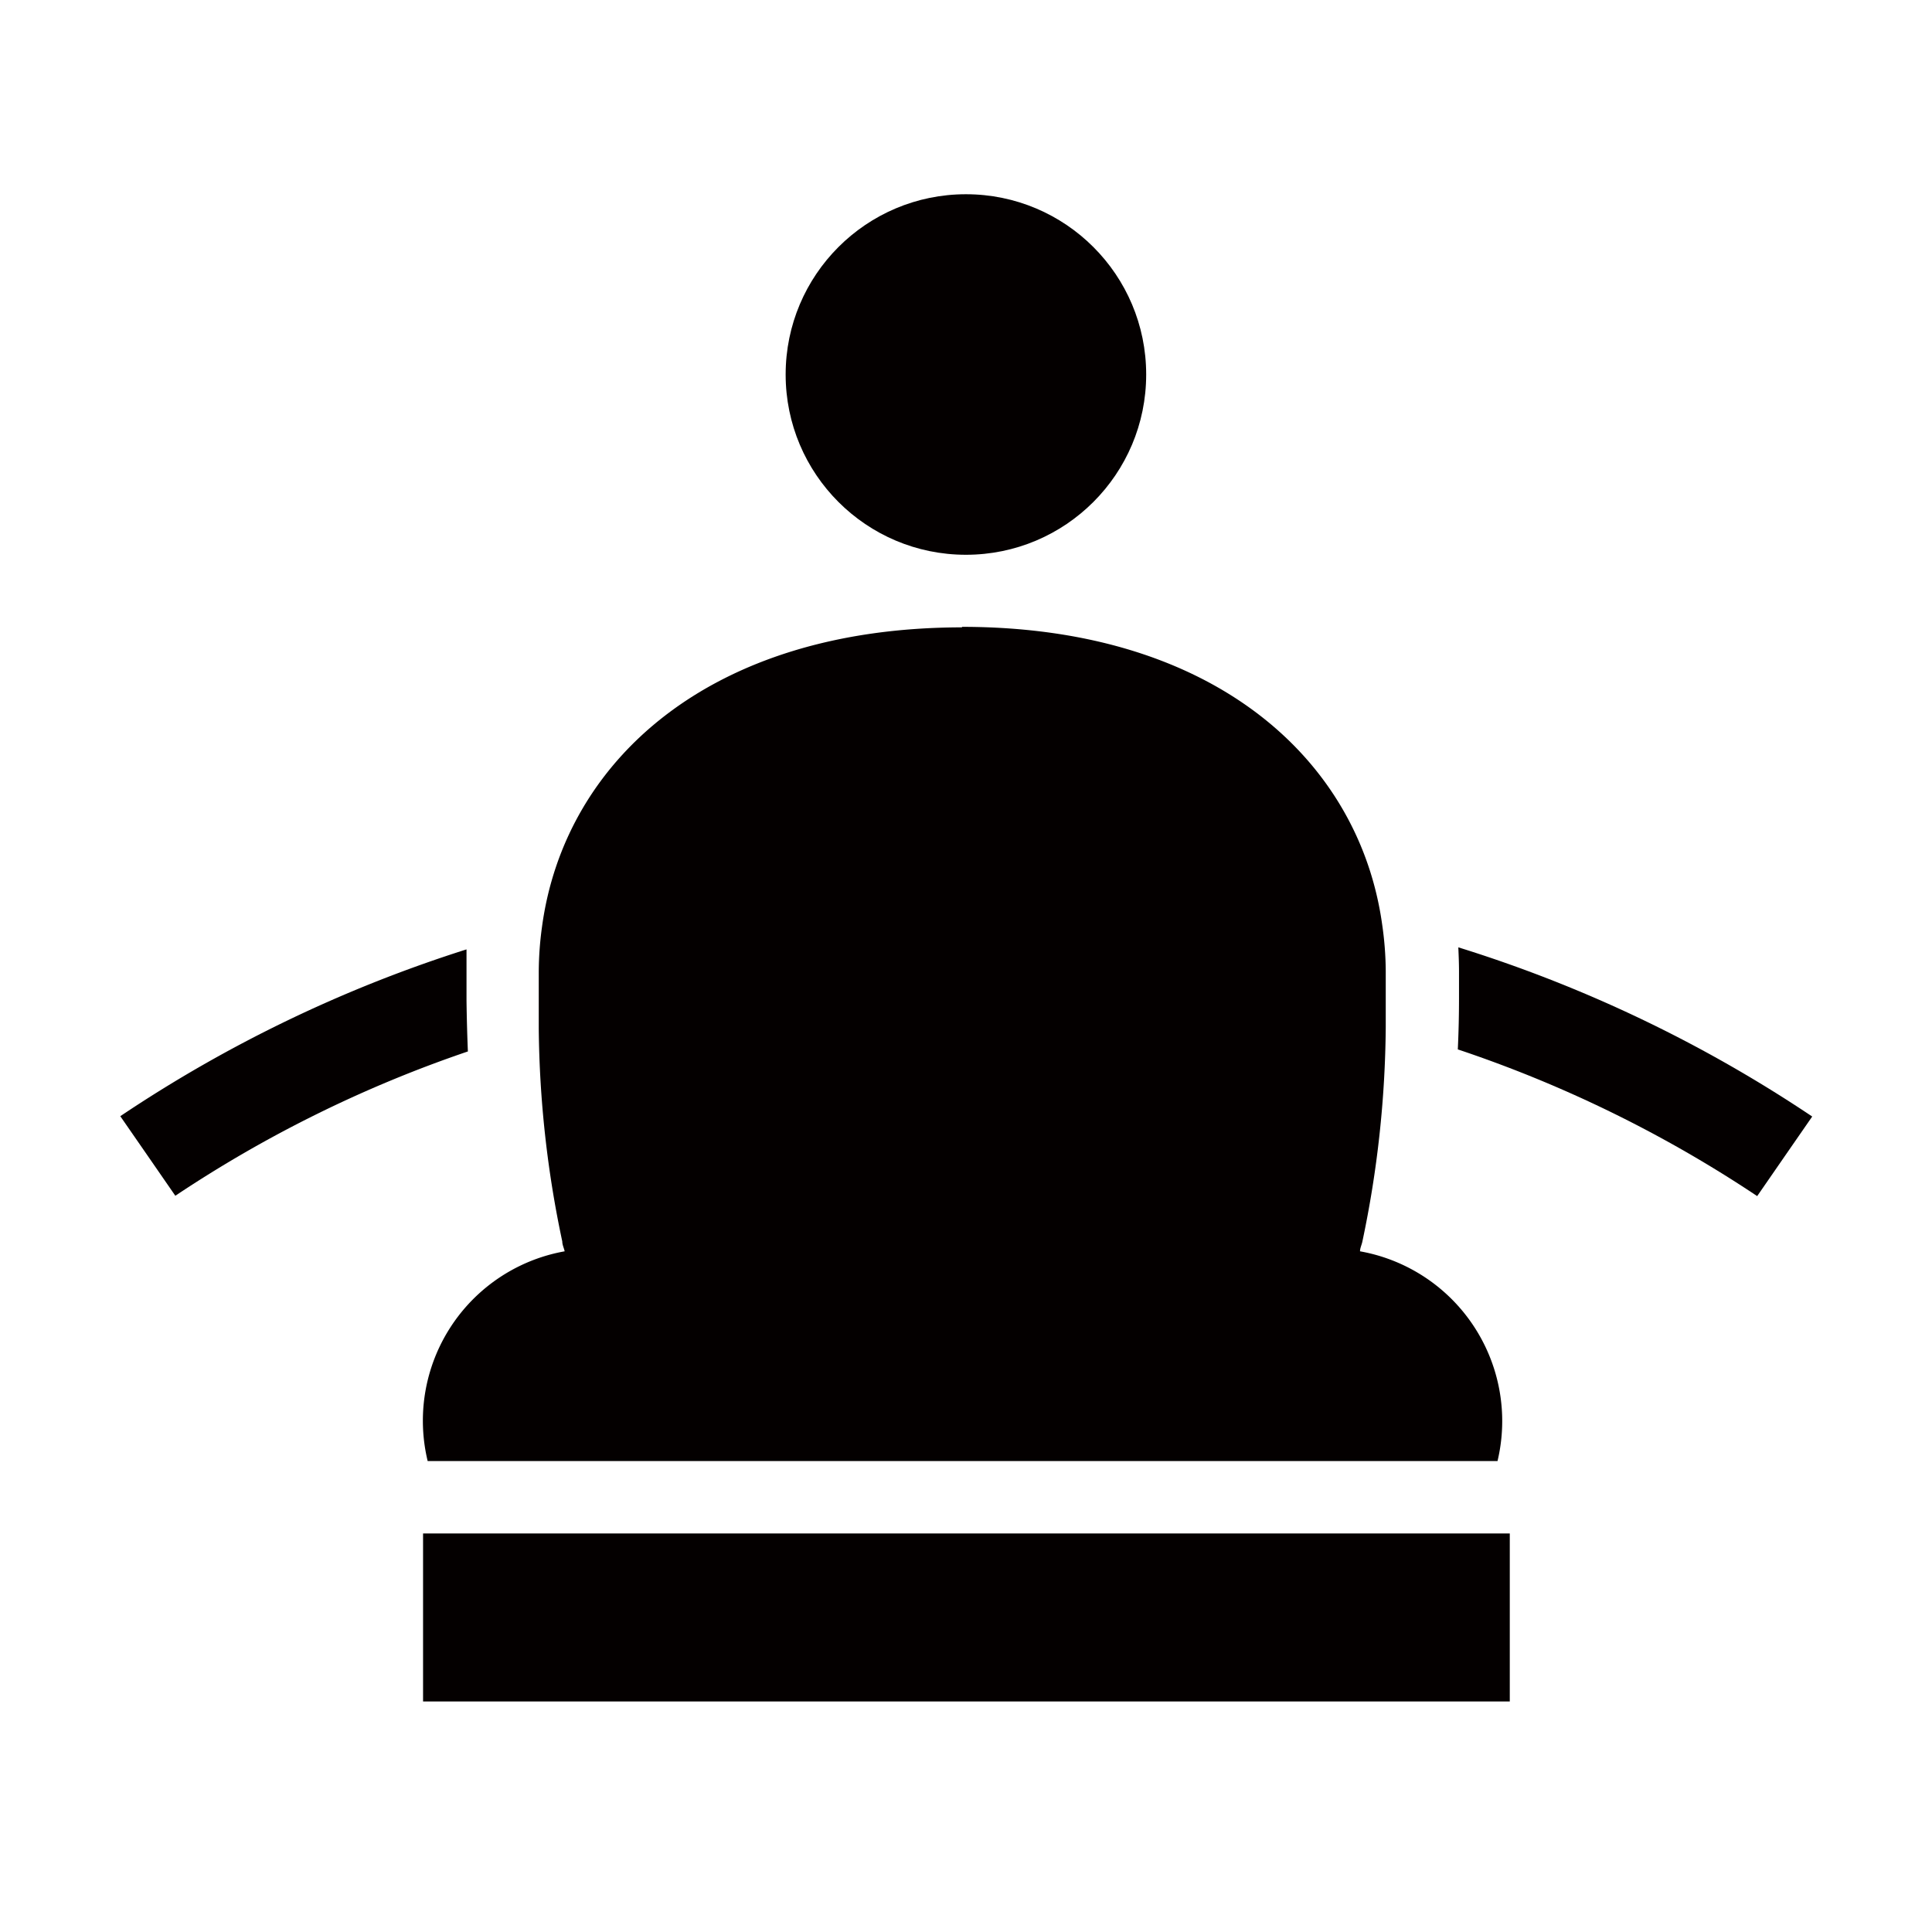 <svg xmlns="http://www.w3.org/2000/svg" viewBox="0 0 113.39 113.39"><defs><style>.cls-1{fill:none;}.cls-2{fill:#040000;}</style></defs><title>アセット 403</title><g id="レイヤー_2" data-name="レイヤー 2"><g id="waku"><rect class="cls-1" width="113.39" height="113.39"/></g><g id="編集モード"><path class="cls-2" d="M85.63,57q0,.79,0,1.59,0,1.5-.07,3a73.82,73.82,0,0,1,17.57,8.61l1.61-2.33,1.62-2.34a79.82,79.82,0,0,0-20.77-9.93C85.61,56.06,85.63,56.54,85.63,57Z"/><path class="cls-2" d="M27.38,58.73q0-.86,0-1.72c0-.44,0-.87,0-1.29A79.6,79.6,0,0,0,7.06,65.51l1.62,2.34,1.61,2.33a73.52,73.52,0,0,1,17.17-8.47Q27.4,60.23,27.38,58.73Z"/><circle class="cls-2" cx="56.69" cy="21.98" r="10.58"/><path class="cls-2" d="M56.49,36.82h0c-14.89,0-23.38,7.91-24.68,17.58A19.7,19.7,0,0,0,31.62,57c0,.14,0,.26,0,.4q0,1.54,0,3A62.53,62.53,0,0,0,33,72.86c0,.2.1.39.14.58A10.1,10.1,0,0,0,25.1,85.75H87.89a10.12,10.12,0,0,0-8.07-12.31c0-.19.1-.38.14-.58a62.81,62.81,0,0,0,1.37-12.59c0-1,0-1.95,0-3,0-.1,0-.19,0-.28a19.68,19.68,0,0,0-.21-2.73c-1.34-9.62-9.82-17.47-24.66-17.47v.43"/><rect class="cls-2" x="24.83" y="90" width="63.78" height="9.86"/></g></g></svg>